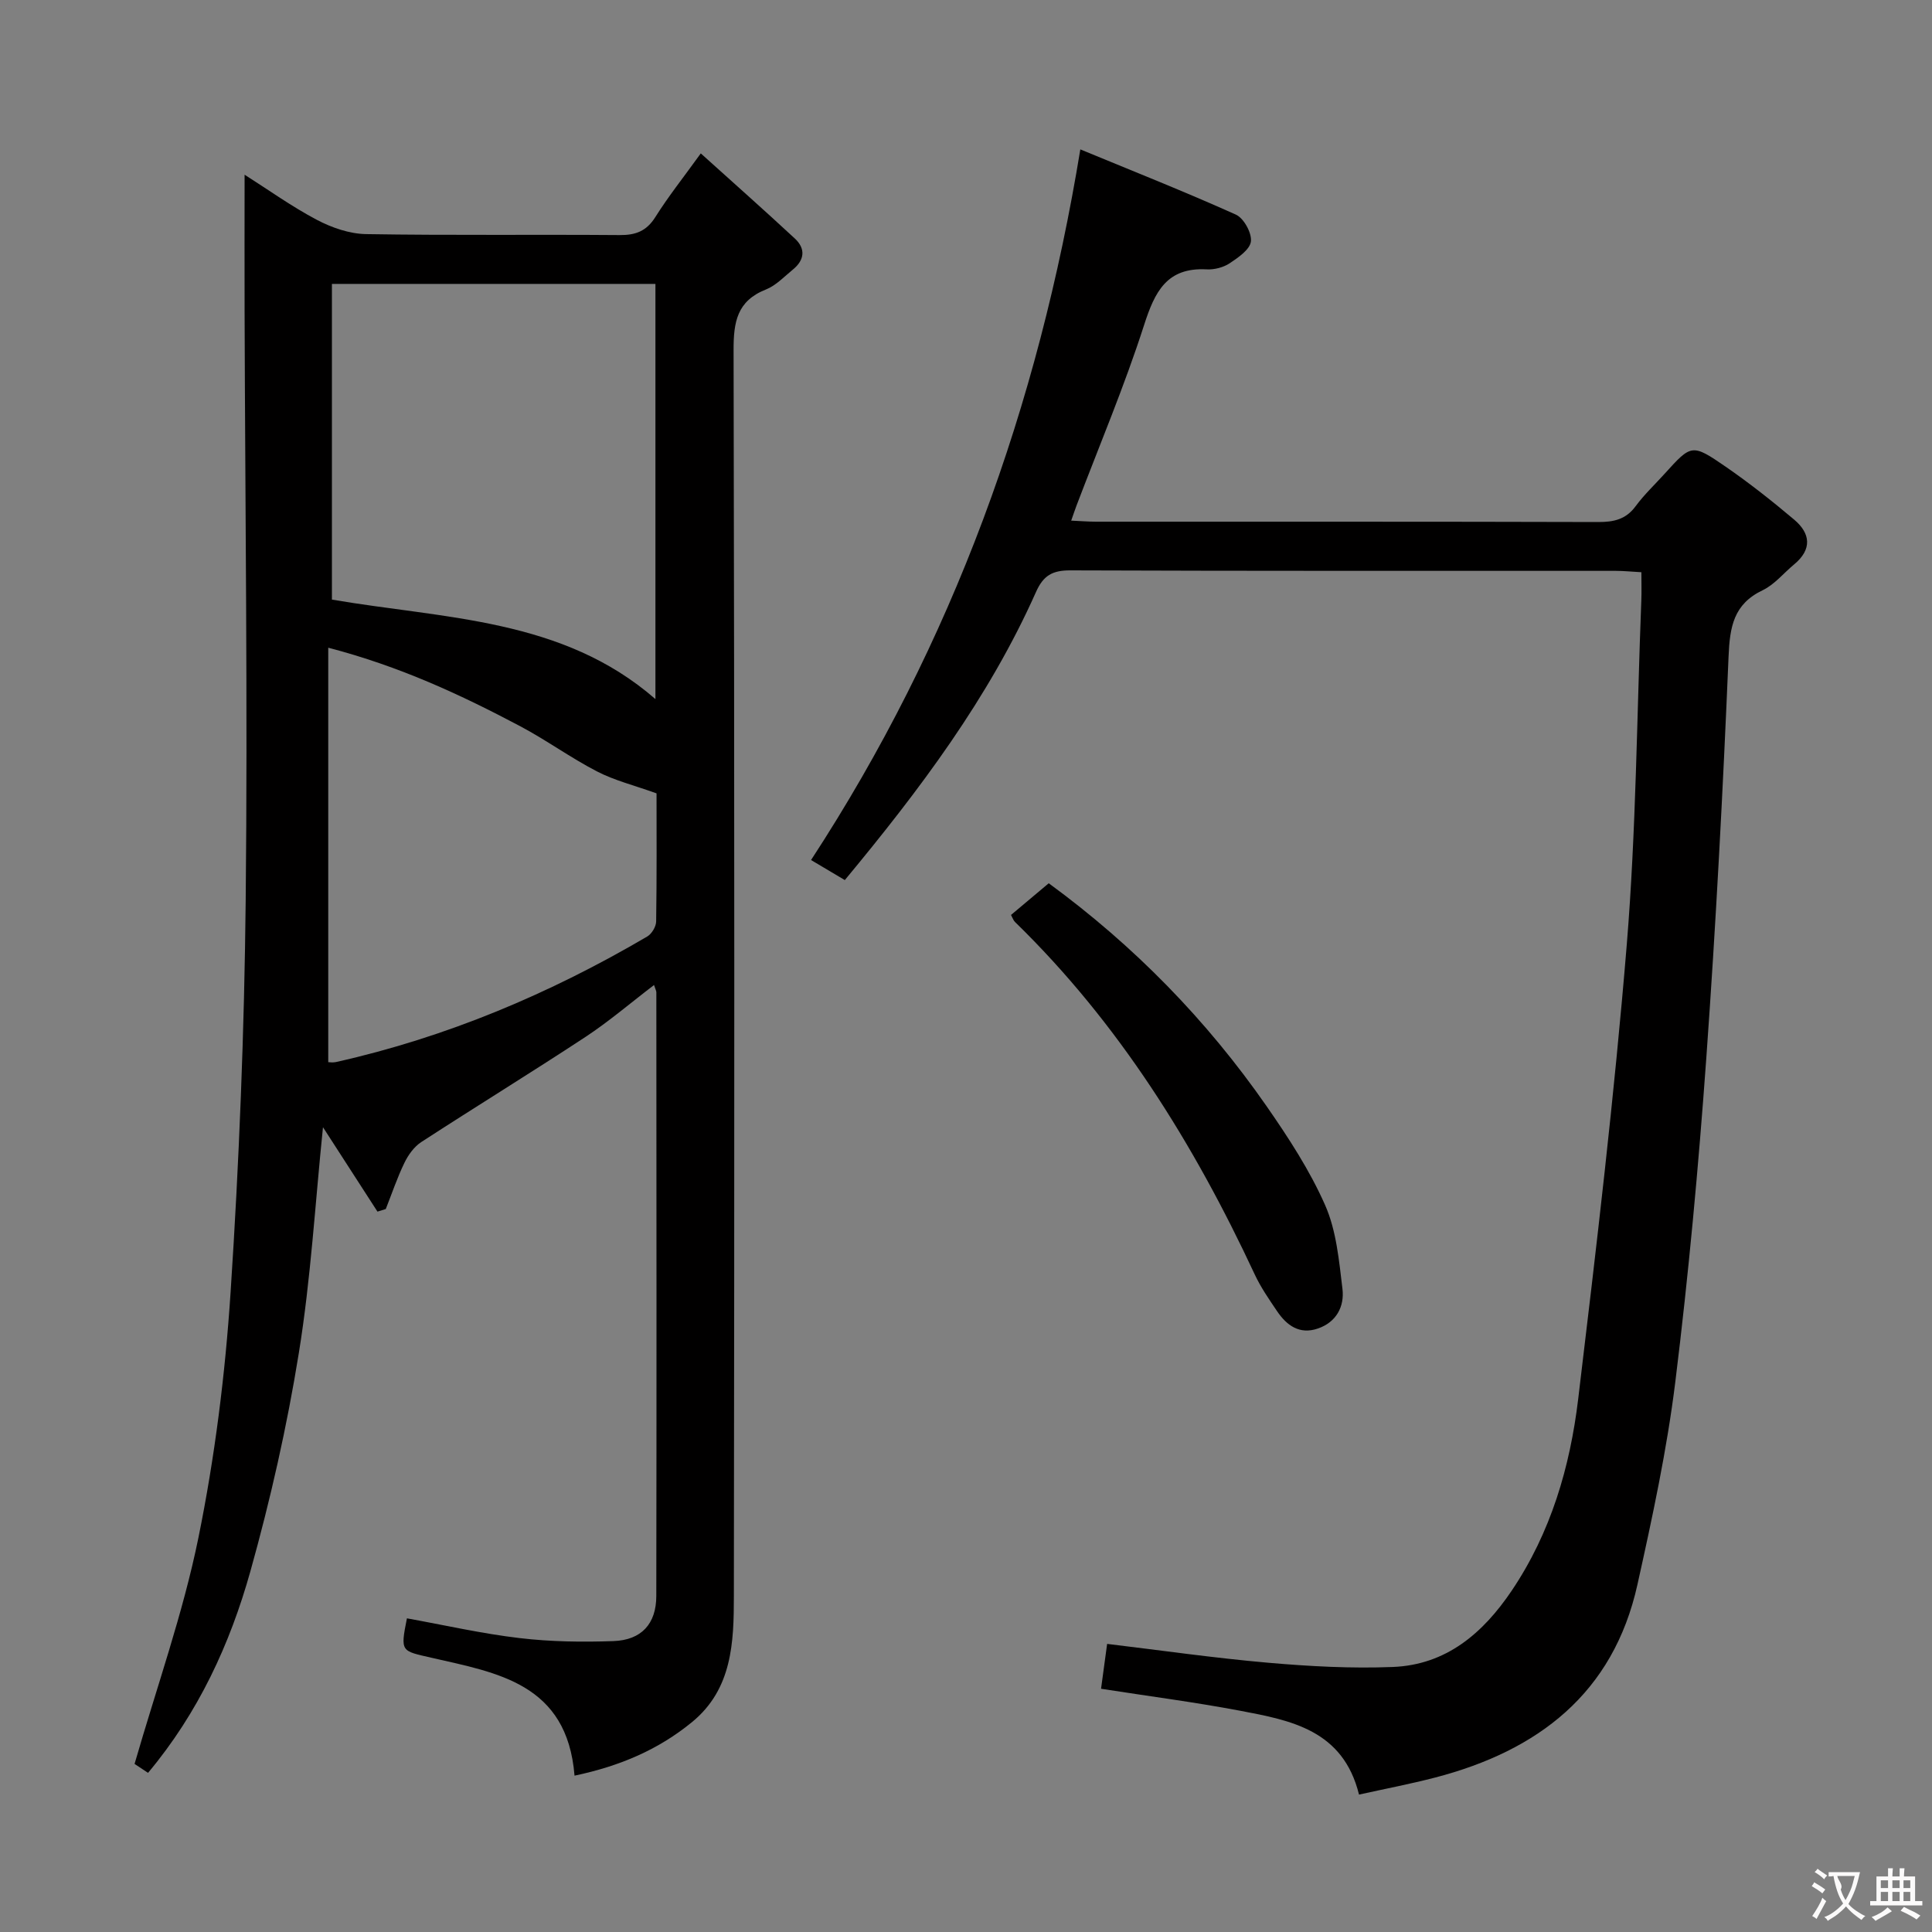 <svg enable-background="new 0 0 400 400" viewBox="0 0 400 400" xmlns="http://www.w3.org/2000/svg"><rect x="0" y="0" width="400" height="400" fill="#808080" stroke="none"/><g fill="#010000"><path d="m118.95 367.63c-1.53-19.1-16.03-21.29-29.52-24.39-6.39-1.47-6.58-1.15-5.18-8.18 7.77 1.4 15.51 3.17 23.34 4.09 6.41.76 12.96.85 19.42.62 5.8-.21 8.86-3.57 8.87-9.34.07-41.66.03-83.32.01-124.98 0-.3-.18-.59-.48-1.51-4.83 3.68-9.31 7.53-14.2 10.75-11.24 7.39-22.71 14.43-33.99 21.76-1.49.97-2.71 2.68-3.5 4.32-1.49 3.08-2.59 6.36-3.85 9.55-.57.18-1.15.35-1.72.53-3.72-5.77-7.45-11.53-11.28-17.47-1.63 15.85-2.52 31.43-5 46.75-2.45 15.2-5.87 30.32-10.02 45.15-4.22 15.09-10.77 29.31-21.2 41.77-1.25-.83-2.42-1.61-2.79-1.85 4.6-15.94 10.03-31.16 13.22-46.83 3.4-16.71 5.54-33.79 6.66-50.81 1.78-27.05 2.85-54.17 3.13-81.27.42-40.61-.11-81.24-.23-121.86-.03-9.27 0-18.53 0-28.26 4.93 3.13 9.76 6.6 14.97 9.35 3.08 1.62 6.75 2.89 10.17 2.95 17.49.29 34.99.06 52.49.2 3.33.03 5.58-.81 7.42-3.74 2.63-4.19 5.73-8.09 9.4-13.17 6.76 6.1 13.19 11.79 19.48 17.63 2.27 2.11 2 4.45-.39 6.4-1.8 1.47-3.51 3.31-5.59 4.14-6 2.37-6.73 6.72-6.71 12.6.19 85.99.18 171.98.06 257.96-.01 9.48-.3 19.18-8.64 26.03-6.95 5.7-14.9 9.12-24.35 11.11zm-50.23-243.49c23.4 4.01 47.73 3.83 66.98 20.6 0-28.62 0-57.16 0-85.96-22.41 0-44.59 0-66.98 0zm-.76 9.96v85.81c.26 0 .95.12 1.58-.02 22.91-5.13 44.27-14.14 64.47-26 .93-.55 1.83-2.05 1.84-3.12.14-9.31.08-18.63.08-26.51-4.66-1.68-8.71-2.67-12.32-4.54-5.46-2.82-10.47-6.48-15.9-9.36-12.3-6.51-24.9-12.39-39.75-16.26z"/><path d="m281.37 371.55c-3.3-13.38-14.11-15.37-24.67-17.37-9.42-1.78-18.94-3.01-28.74-4.54.41-3.04.81-5.95 1.26-9.29 11.11 1.33 22.19 2.93 33.32 3.9 8.57.75 17.24 1.22 25.83.88 11.04-.44 18.66-6.97 24.62-15.81 8.1-12.03 12.07-25.6 13.76-39.69 3.76-31.32 7.48-62.68 10.06-94.11 1.94-23.68 2.08-47.51 3.01-71.27.07-1.79.01-3.59.01-5.78-2.07-.11-3.67-.28-5.28-.28-37.65-.01-75.31.04-112.96-.1-3.69-.01-5.57 1.04-7.1 4.48-9.77 21.93-24.04 40.91-39.58 59.64-2.28-1.35-4.46-2.65-6.99-4.15 29.38-45.01 47.04-93.97 55.75-147.13 10.65 4.4 21.53 8.71 32.2 13.5 1.64.74 3.31 3.77 3.12 5.54-.18 1.67-2.61 3.35-4.39 4.53-1.31.87-3.17 1.35-4.75 1.27-8.29-.45-10.76 4.62-12.99 11.56-4.06 12.63-9.25 24.9-13.97 37.32-.34.9-.64 1.81-1.11 3.14 2 .09 3.59.22 5.18.22 34.65.01 69.31-.03 103.96.07 3.22.01 5.72-.55 7.73-3.29 1.77-2.4 3.98-4.48 5.99-6.7 5.54-6.12 5.65-6.28 12.65-1.46 4.91 3.39 9.62 7.11 14.18 10.96 3.39 2.86 3.73 6.15 0 9.25-2.18 1.8-4.06 4.18-6.53 5.36-6.04 2.89-6.8 7.59-7.06 13.73-1.16 27.74-2.62 55.47-4.61 83.16-1.61 22.37-3.66 44.72-6.41 66.97-1.74 14.12-4.76 28.12-7.85 42.03-5 22.51-20.57 34.39-41.91 39.94-5.08 1.32-10.27 2.31-15.73 3.52z"/><path d="m209.32 189.43c2.54-2.13 5.07-4.25 7.81-6.56 17.7 12.96 32.7 28.32 45.1 46.15 4.53 6.52 8.95 13.29 12.13 20.51 2.33 5.28 2.87 11.46 3.58 17.31.44 3.65-1.25 6.91-5.1 8.22-3.79 1.3-6.44-.64-8.44-3.6-1.67-2.47-3.39-4.95-4.64-7.64-12.59-27-28.11-51.99-49.61-72.93-.34-.32-.49-.84-.83-1.46z"/></g><path d="m377.9 391.2c-.2.3-.4.5-.6.8-.7-.6-1.4-1-2.2-1.5.2-.3.4-.5.5-.8.6.4 1.4.8 2.3 1.5zm-1.8 6.1c-.2-.2-.5-.4-.9-.6.4-.6.8-1.2 1.2-1.9s.7-1.3.9-1.9c.3.3.5.5.8.7-.7 1.3-1.4 2.6-2 3.7zm2.2-9c-.3.3-.5.5-.6.8-.6-.6-1.3-1.1-2-1.5.3-.3.5-.5.6-.7.6.5 1.3.9 2 1.4zm.3.2v-.9h2 4.5c-.3 1.3-.6 2.5-1 3.6s-.9 2.1-1.4 3c.4.5 1 1 1.6 1.4s1.2.8 1.9 1.1c-.3.2-.5.4-.8.8-.4-.3-1-.7-1.6-1.2s-1.2-1.1-1.6-1.6c-.5.6-1.1 1.1-1.7 1.6s-1.4.9-2.1 1.4c-.1-.3-.3-.5-.7-.8.6-.2 1.2-.5 1.9-1s1.4-1.1 2-1.8c-.5-.8-.9-1.6-1.2-2.5s-.6-2-.8-3.2c-.4.1-.7.1-1 .1zm2.5 2.7c.3 1 .7 1.7 1 2.2.3-.5.6-1.1 1-2s.6-1.9.9-3h-3.2-.4c.1.9 1.3 1.8.7 2.8z" fill="#fbfafa"/><path d="m396.5 388.5v1.5 3.6h1.5v.9c-.4 0-1 0-1.7 0h-7.9c-.5 0-.9 0-1.2 0v-.9h1.3v-3.5c0-.7 0-1.2 0-1.6h2.4c0-.8 0-1.4 0-1.7h1c0 .3-.1.8-.1 1.7h1.5c0-.8 0-1.4 0-1.7h1c0 .3-.1.9-.1 1.7zm-8.2 9.2c-.2-.3-.5-.5-.8-.8.8-.3 1.4-.6 1.9-.9s1-.7 1.4-1.1c.3.3.6.5.9.8-1.6 1-2.8 1.6-3.4 2zm2.6-6.8v-1.6h-1.5v1.6zm0 2.7v-1.9h-1.5v1.9zm2.4-2.7v-1.6h-1.5v1.6zm0 2.7v-1.9h-1.5v1.9zm.2 2 .7-.8c.4.2.9.5 1.6.8s1.3.7 1.8 1c-.3.3-.5.5-.8.8-.4-.3-1.5-1-3.3-1.8zm2-4.7v-1.6h-1.4v1.6zm0 2.7v-1.9h-1.4v1.9z" fill="#fbfafa"/></svg>